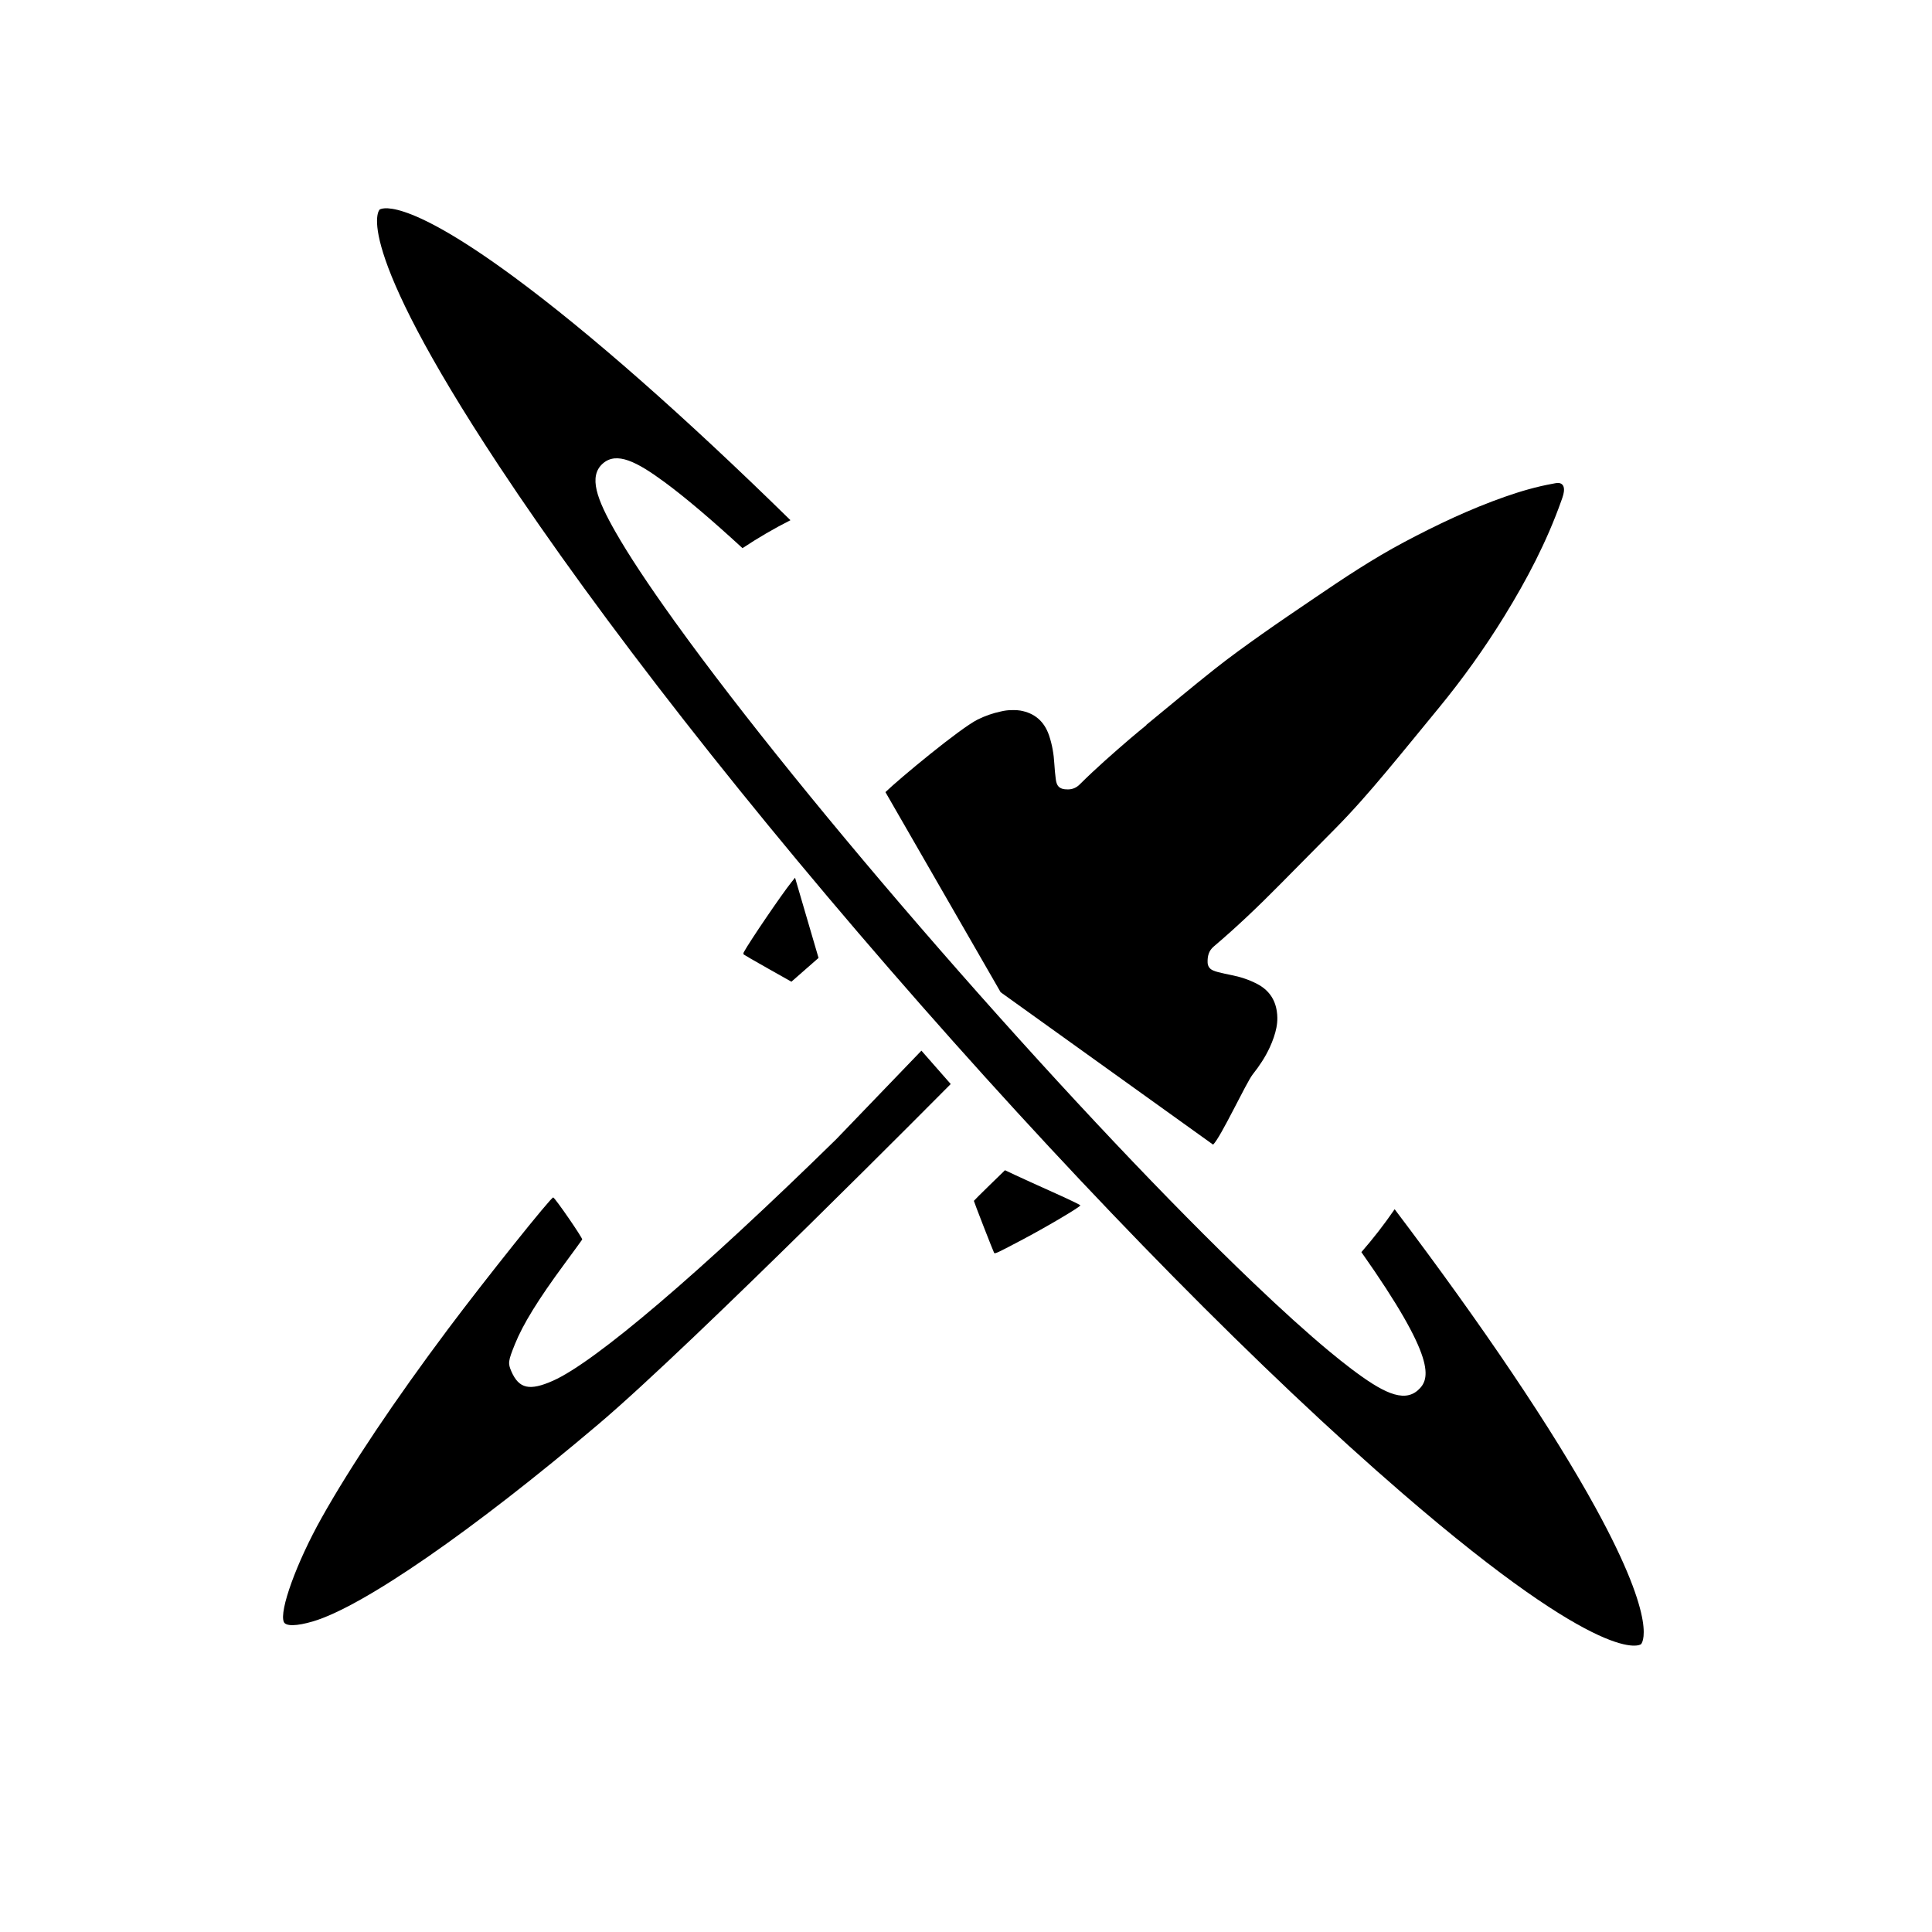 <?xml version="1.0" encoding="UTF-8" standalone="no"?>
<svg
   xmlns:dc="http://purl.org/dc/elements/1.1/"
   xmlns:cc="http://creativecommons.org/ns#"
   xmlns:rdf="http://www.w3.org/1999/02/22-rdf-syntax-ns#"
   xmlns:svg="http://www.w3.org/2000/svg"
   xmlns="http://www.w3.org/2000/svg"
   xmlns:sodipodi="http://sodipodi.sourceforge.net/DTD/sodipodi-0.dtd"
   xmlns:inkscape="http://www.inkscape.org/namespaces/inkscape"
   width="455"
   height="455"
   overflow="hidden"
   version="1.1"
   id="svg969"
   sodipodi:docname="Imagen12.svg"
   inkscape:version="1.0 (4035a4fb49, 2020-05-01)">
  <sodipodi:namedview
     inkscape:document-rotation="0"
     pagecolor="#ffffff"
     bordercolor="#666666"
     borderopacity="1"
     objecttolerance="10"
     gridtolerance="10"
     guidetolerance="10"
     inkscape:pageopacity="0"
     inkscape:pageshadow="2"
     inkscape:window-width="1920"
     inkscape:window-height="1017"
     id="namedview971"
     showgrid="false"
     inkscape:zoom="1.6153846"
     inkscape:cx="204.87086"
     inkscape:cy="306.98665"
     inkscape:window-x="-8"
     inkscape:window-y="-8"
     inkscape:window-maximized="1"
     inkscape:current-layer="svg969" />
  <defs
     id="defs951">
    <clipPath
       id="clip0">
      <rect
         x="169"
         y="115"
         width="455"
         height="455"
         id="rect948" />
    </clipPath>
  </defs>
  <path
     id="path953"
     d="m 375.832,355.206 c -10.116,-18.454 -26.461,-42.739 -47.381,-70.426 -2.41,3.511 -5.024,6.884 -7.834,10.107 17.715,25.151 16.302,29.894 13.283,32.549 -3.444,3.027 -8.522,0.326 -15.599,-5.015 -1.648,-1.244 -3.444,-2.674 -5.382,-4.286 -5.038,-4.191 -11.044,-9.614 -17.935,-16.199 -19.49,-18.625 -44.022,-44.573 -69.075,-73.065 -25.053,-28.492 -47.648,-56.143 -63.626,-77.856 -1.141,-1.551 -2.227,-3.047 -3.284,-4.514 -0.122,-0.15 -0.238,-0.303 -0.333,-0.467 -6.016,-8.374 -10.633,-15.356 -13.716,-20.764 -4.392,-7.703 -6.422,-13.085 -2.978,-16.112 3.256,-2.865 7.991,-0.437 14.57,4.412 4.821,3.552 10.984,8.78 18.321,15.525 3.641,-2.416 7.409,-4.616 11.292,-6.581 C 161.146,97.994 138.695,78.235 121.043,65.23 94.321,45.54 89.445,49.327 89.4,49.367 c -0.074,0.066 -7.028,7.152 28.061,60.268 23.936,36.237 59.266,81.382 99.483,127.118 40.215,45.738 80.469,86.555 113.345,114.931 48.191,41.607 56.108,35.604 56.18,35.54 0.046,-0.042 4.49,-4.417 -10.637,-32.018 z" />
  <path
     style="stroke-width:1.018"
     id="path959"
     d="m 236.413,167.404 c -0.235,0.041 -0.462,0.101 -0.693,0.15 -1.895,0.401 -3.715,1.033 -5.458,1.896 -4.127,2.047 -18.425,13.895 -21.736,17.099 l 27.133,47.128 50.033,35.891 c 1.805,-1.671 7.799,-14.614 9.348,-16.563 1.557,-1.958 2.931,-4.034 3.986,-6.312 0.365,-0.789 0.695,-1.601 0.977,-2.443 0.495,-1.475 0.843,-2.981 0.82,-4.564 -0.004,-0.512 -0.051,-1.001 -0.118,-1.476 -0.411,-2.893 -1.935,-5.093 -4.68,-6.513 -1.943,-1.004 -3.984,-1.666 -6.101,-2.073 -1.027,-0.196 -2.044,-0.439 -3.062,-0.686 -0.405,-0.099 -0.808,-0.237 -1.193,-0.404 -0.806,-0.351 -1.248,-1.005 -1.27,-1.897 -0.037,-1.449 0.261,-2.72 1.422,-3.704 5.47,-4.637 10.657,-9.602 15.709,-14.721 4.283,-4.337 8.566,-8.671 12.857,-12.998 4.221,-4.256 8.165,-8.783 12.025,-13.389 4.159,-4.964 8.239,-10.002 12.358,-15.007 5.65,-6.871 10.835,-14.105 15.529,-21.73 5.282,-8.574 9.962,-17.477 13.377,-27.087 0.177,-0.501 0.367,-1 0.496,-1.516 0.101,-0.41 0.174,-0.845 0.16,-1.27 -0.026,-0.969 -0.595,-1.513 -1.508,-1.479 -0.36,0.013 -0.714,0.105 -1.07,0.169 -3.876,0.691 -7.637,1.789 -11.344,3.088 -8.197,2.874 -16.025,6.593 -23.697,10.662 -7.357,3.903 -14.292,8.518 -21.179,13.207 -4.152,2.824 -8.317,5.626 -12.414,8.531 -3.716,2.636 -7.427,5.293 -11.001,8.125 -5.448,4.316 -10.777,8.791 -16.157,13.198 0.012,0.014 0.022,0.029 0.034,0.043 -1.24,1.027 -2.493,2.035 -3.715,3.084 -4.098,3.521 -8.168,7.076 -12.01,10.899 -0.795,0.792 -1.693,1.153 -2.768,1.166 -2.176,0.028 -2.684,-0.945 -2.871,-2.479 -0.145,-1.18 -0.264,-2.366 -0.331,-3.552 -0.128,-2.28 -0.508,-4.512 -1.244,-6.686 -1.141,-3.362 -3.448,-5.265 -6.774,-5.853 -0.514,-0.091 -1.027,-0.104 -1.542,-0.111 -0.78,-0.009 -1.559,0.038 -2.33,0.176 z" />
  <path
     style="stroke-width:1.018"
     id="path961"
     d="m 175.182,224.223 c 1.349,-2.481 8.956,-13.659 11.165,-16.407 l 0.894,-1.113 0.512,1.757 c 0.282,0.965 1.527,5.216 2.767,9.447 l 2.254,7.69 -3.196,2.801 -3.195,2.802 -5.527,-3.115 c -3.04,-1.712 -5.607,-3.196 -5.705,-3.296 -0.098,-0.1 -0.084,-0.355 0.031,-0.567 z" />
  <path
     style="stroke-width:1.018"
     id="path963"
     d="m 231.671,288.912 c -1.282,-3.293 -2.327,-6.038 -2.317,-6.098 0.011,-0.06 1.661,-1.709 3.669,-3.663 l 3.655,-3.554 2.429,1.144 c 1.336,0.628 5.334,2.446 8.884,4.036 3.552,1.591 6.45,2.983 6.444,3.093 -0.025,0.371 -7.772,4.961 -13.433,7.958 -6.066,3.211 -6.685,3.505 -6.875,3.244 -0.068,-0.094 -1.174,-2.867 -2.457,-6.161 z" />
  <path
     id="path965"
     d="m 73.68,381.859 c -3.811,1.122 -6.376,1.171 -6.833,0.132 -1.139,-2.589 2.998,-14.003 8.879,-24.496 6.822,-12.17 17.224,-27.704 29.798,-44.496 8.722,-11.646 24.318,-31.166 24.765,-30.992 0.503,0.195 6.978,9.596 6.823,9.907 -0.064,0.126 -1.93,2.689 -4.146,5.696 -6.219,8.435 -9.784,14.212 -11.698,18.952 -1.607,3.982 -1.675,4.504 -0.829,6.428 1.79,4.073 4.275,4.629 9.782,2.189 9.933,-4.401 34.723,-25.537 66.702,-56.87 l 20.078,-20.872 6.9,7.86 v 0 0 c 0,0 -60.545,61.101 -82.848,80.01 -29.753,25.226 -55.587,43.076 -67.373,46.552 z" />
</svg>
